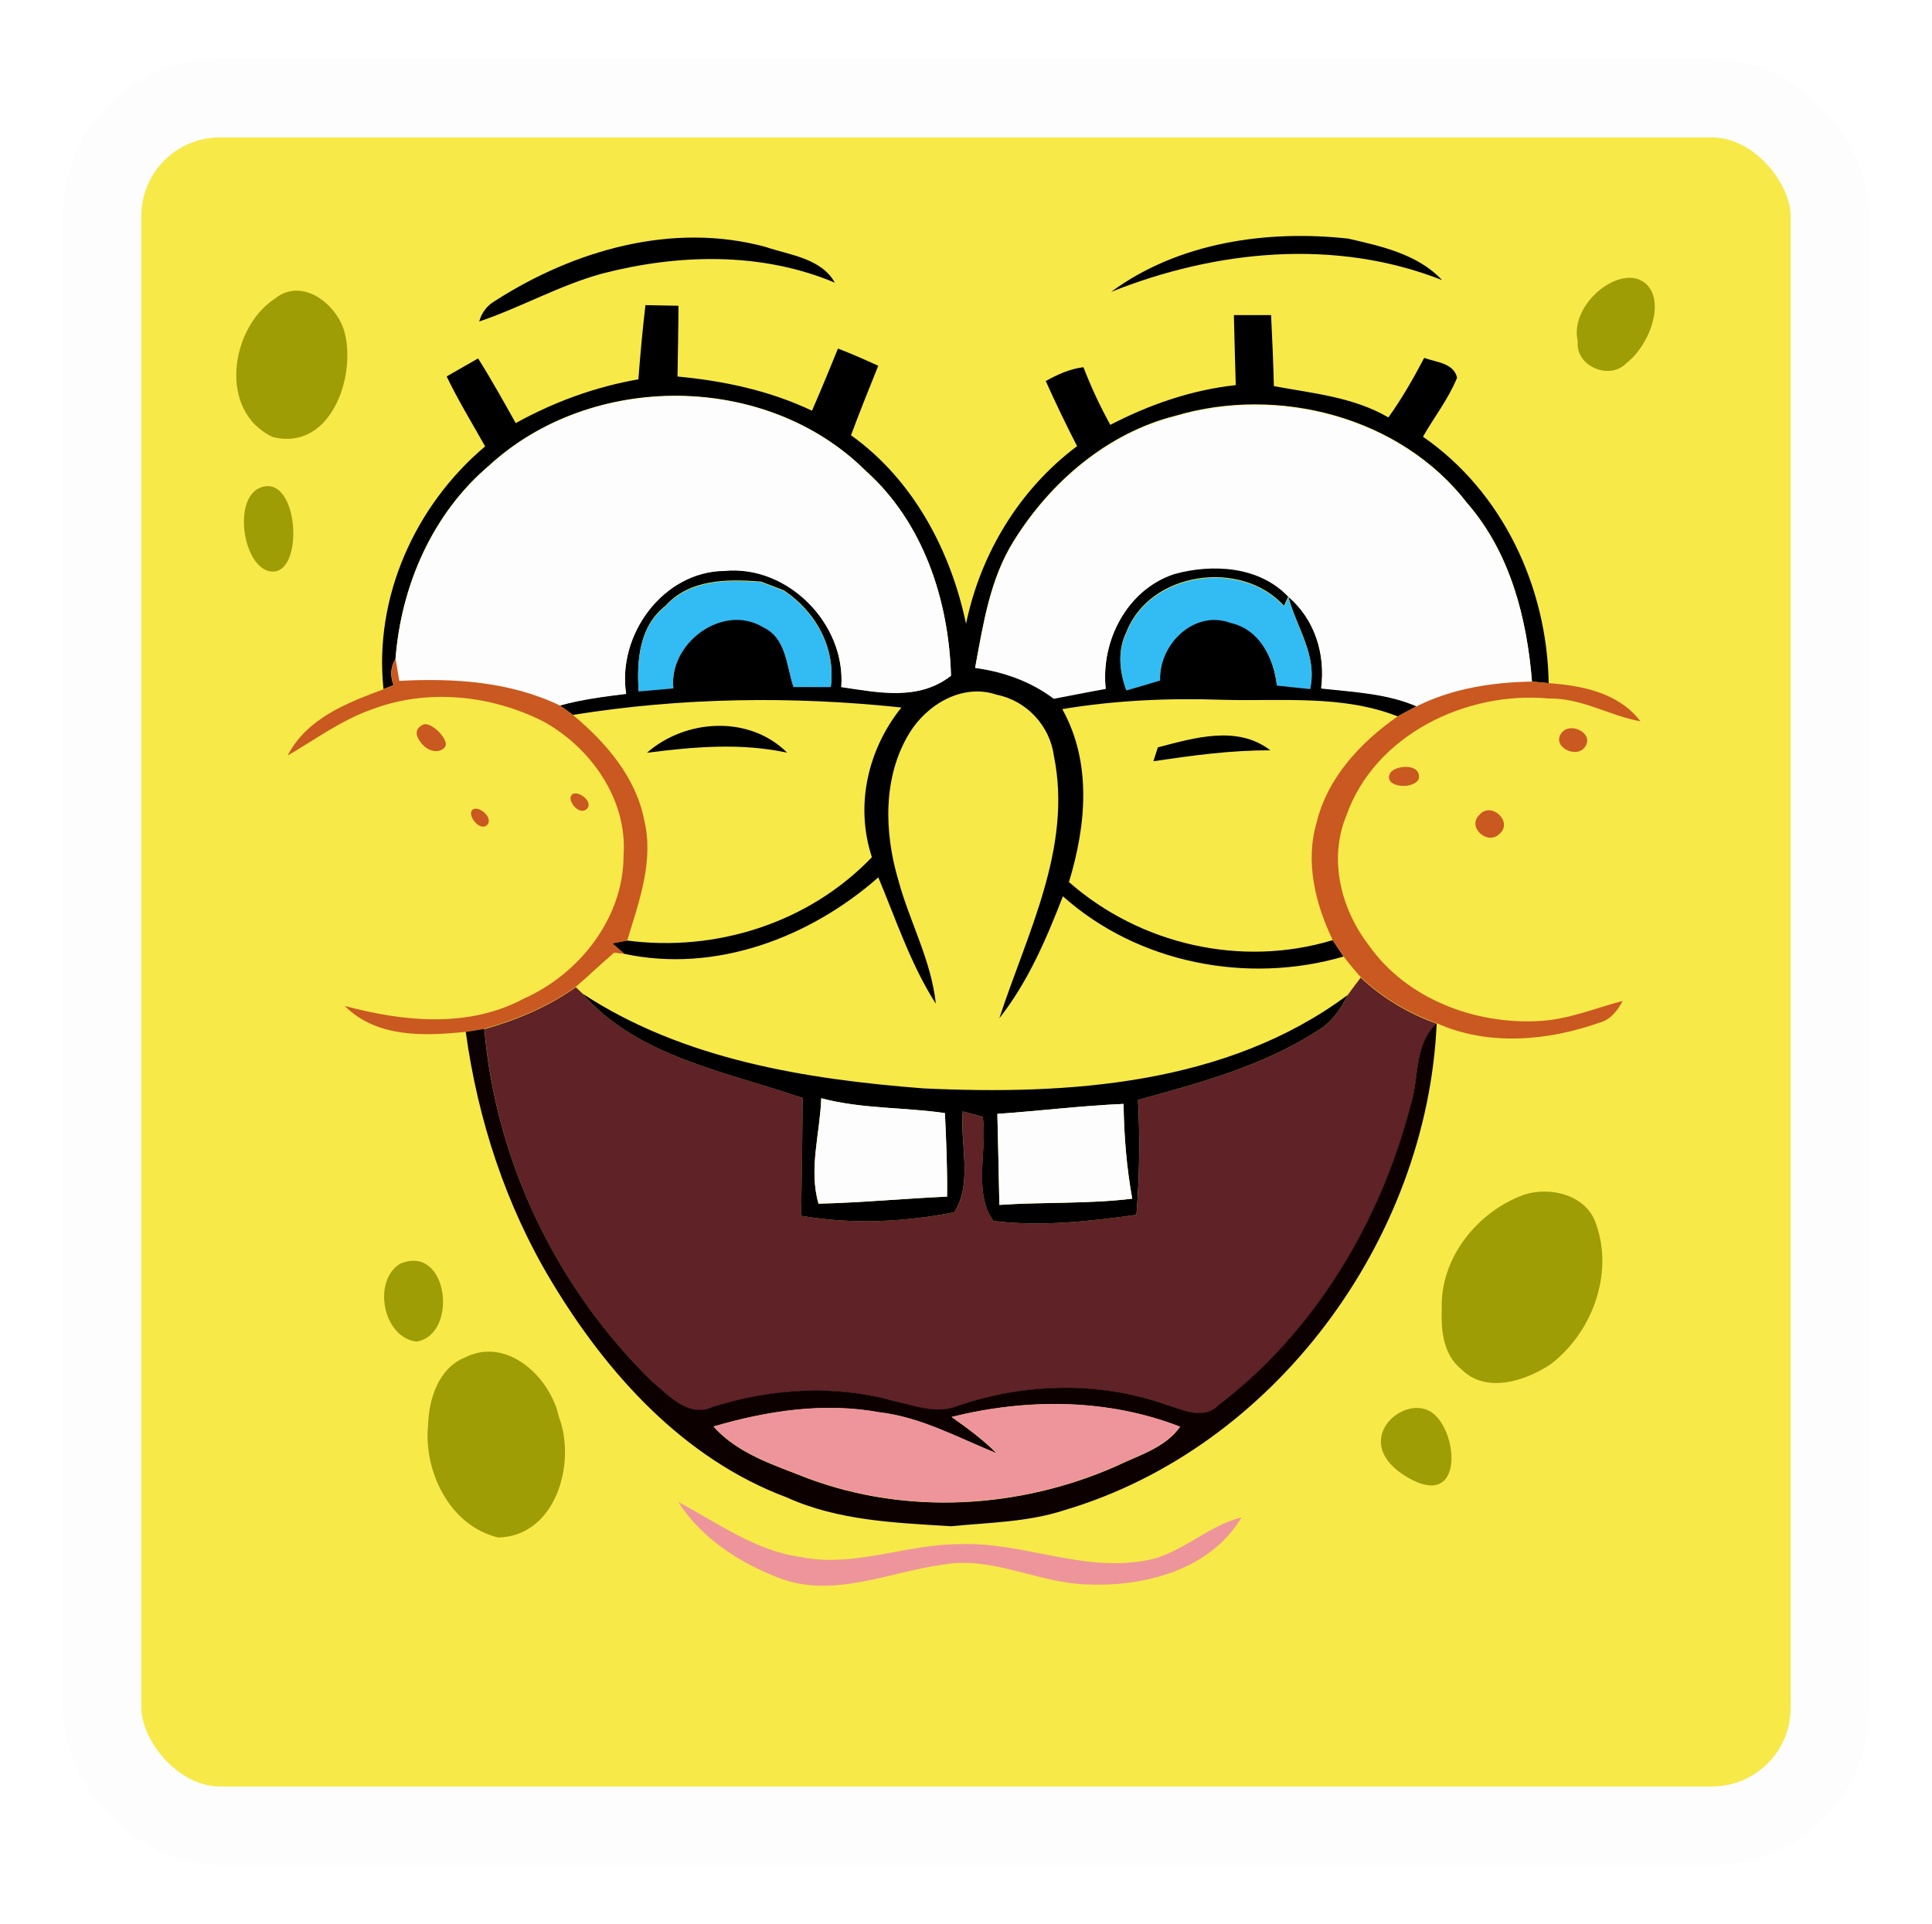 <svg width="246" height="245" viewBox="0 0 246 245" fill="none" xmlns="http://www.w3.org/2000/svg">
<g filter="url(#filter0_d_1_2346)">
<rect x="13" y="11" width="220" height="220" rx="15" fill="#F7E948" stroke="#FDFDFD" stroke-width="10"/>
</g>
<path d="M63.037 38.314C73.087 31.86 85.66 28.229 97.472 31.443C100.561 32.492 104.539 32.871 106.302 35.996C96.932 32.054 86.35 32.331 76.66 34.843C71.243 36.33 66.333 39.142 61.02 40.94C61.344 39.788 62.014 38.912 63.037 38.314Z" fill="black"/>
<path d="M141.484 37.167C150.047 30.854 161.342 29.239 171.702 30.392C175.922 31.37 180.531 32.374 183.621 35.669C170.031 30.311 154.817 31.842 141.484 37.167Z" fill="black"/>
<path d="M200.897 43.469C199.812 38.859 205.902 33.885 209.091 35.793C212.279 37.7 210.28 43.769 207.073 46.26C204.942 48.483 200.551 46.627 200.897 43.469Z" fill="#9E9D06"/>
<path d="M35.027 38.01C38.506 35.242 42.932 38.746 43.88 42.342C45.365 48.027 42.079 57.485 34.727 55.654C27.764 52.392 29.274 41.777 35.027 38.01Z" fill="#9E9D06"/>
<path d="M84.708 77.166C81.399 79.736 81.053 84.126 81.32 87.987C82.426 87.885 84.639 87.686 85.731 87.595C85.135 81.832 92.037 76.692 97.177 79.817C100.118 81.177 100.141 84.75 101.027 87.422C102.214 87.422 104.603 87.434 105.785 87.434C106.419 82.443 103.885 77.902 99.805 75.172C99.079 74.894 97.638 74.344 96.912 74.064C92.648 73.73 87.81 73.707 84.708 77.166ZM82.184 38.857C83.592 38.88 84.983 38.903 86.391 38.939C86.378 41.944 86.31 44.944 86.264 47.949C92.165 48.502 98.022 49.747 103.391 52.304C104.529 49.691 105.627 47.04 106.699 44.389C108.426 45.046 110.132 45.807 111.826 46.577C110.652 49.528 109.452 52.457 108.357 55.429C116.252 61.065 121.048 70.091 123.006 79.448C124.837 70.516 129.816 62.298 137.146 56.815C135.74 54.092 134.416 51.326 133.157 48.527C134.655 47.684 136.234 46.971 137.953 46.763C138.921 49.286 140.072 51.741 141.376 54.105C146.368 51.512 151.736 49.656 157.347 49.044C157.257 46.072 157.186 43.098 157.11 40.126H161.844C161.995 43.146 162.129 46.151 162.201 49.172C167.147 50.094 172.342 50.557 176.781 53.16C178.498 50.764 179.972 48.191 181.342 45.578C182.817 46.128 185.101 46.21 185.529 48.099C184.432 50.797 182.611 53.114 181.185 55.615C191.349 62.644 196.995 74.779 197.191 86.996C196.661 86.951 195.589 86.846 195.059 86.8C194.412 78.663 192.281 70.353 186.818 64.06C178.347 53.056 162.756 49.057 149.663 52.941C140.996 55.131 133.736 61.366 129.08 68.868C126.037 73.718 125.184 79.483 124.157 85.002C127.766 85.489 131.235 86.719 134.161 88.922C136.374 88.517 138.564 88.056 140.777 87.666C140.133 81.559 143.485 75.044 149.48 73.053C154.397 71.693 160.334 72.037 164.035 75.946L163.492 77.14C158.065 71.15 146.413 72.752 143.416 80.497C142.265 82.838 142.54 85.476 143.406 87.847C144.845 87.434 146.273 87.019 147.702 86.581C147.531 81.995 152.037 77.512 156.692 79.252C160.403 80.082 162.165 83.757 162.58 87.228C163.642 87.343 165.751 87.572 166.81 87.676C167.758 83.388 165.061 79.883 164.035 75.946C167.424 78.849 168.771 83.263 168.216 87.618C172.319 88.079 176.572 88.242 180.423 89.923C179.593 90.35 178.785 90.788 177.965 91.227C170.88 88.438 163.057 89.334 155.597 89.115C148.787 88.876 141.974 89.187 135.256 90.302C139.061 97.115 138.297 105.137 136.109 112.327C145.201 120.313 158.078 123.242 169.691 119.725C170.04 120.244 170.73 121.294 171.076 121.813C158.86 125.374 144.893 122.689 135.338 114.135C133.226 119.6 130.888 125.038 127.246 129.675C130.748 118.92 136.57 107.926 134.197 96.287C133.687 92.424 130.725 89.233 126.91 88.471C122.555 86.984 118.014 89.706 115.778 93.381C112.378 98.971 112.585 106.013 114.385 112.095C115.814 117.377 118.58 122.307 119.155 127.816C115.962 122.814 114.108 117.158 111.836 111.731C103.116 119.402 91.115 123.958 79.487 121.467C79.107 121.133 78.323 120.464 77.944 120.13C78.415 120.036 79.37 119.865 79.843 119.773C91.232 121.271 103.032 117.502 111.018 109.161C108.851 102.567 110.489 95.447 114.777 90.096C100.854 88.621 86.771 88.817 72.942 91.041C72.386 90.615 71.821 90.213 71.248 89.821C74.014 89.049 76.871 88.68 79.719 88.334C78.552 80.808 84.443 72.727 92.269 72.668C100.337 71.912 107.71 79.448 107.114 87.47C111.884 88.16 116.919 89.255 121.081 86.026C120.803 76.407 117.553 66.482 110.214 59.934C97.559 47.364 75.302 47.282 62.258 59.29C55.043 65.4 51.055 74.596 50.354 83.917C49.73 84.936 49.649 86.039 50.11 87.249L48.831 87.758C47.589 76.058 52.863 64.35 61.772 56.845C60.114 53.883 58.338 50.995 56.874 47.937C58.203 47.178 59.535 46.406 60.875 45.644C62.571 48.331 64.112 51.117 65.668 53.883C70.522 51.189 75.799 49.263 81.285 48.306C81.527 45.15 81.814 42.003 82.184 38.857Z" fill="black"/>
<path d="M62.27 59.331C75.315 47.321 97.571 47.402 110.226 59.976C117.569 66.521 120.816 76.448 121.096 86.067C116.935 89.297 111.897 88.202 107.127 87.509C107.725 79.487 100.35 71.951 92.282 72.71C84.455 72.766 78.565 80.847 79.731 88.372C76.884 88.719 74.026 89.091 71.26 89.86C64.886 86.806 57.775 86.378 50.838 86.737C50.723 86.044 50.481 84.649 50.367 83.959C51.07 74.638 55.056 65.439 62.27 59.331Z" fill="#FDFDFD"/>
<path d="M149.679 53.008C162.771 49.124 178.363 53.123 186.833 64.127C192.296 70.42 194.428 78.731 195.075 86.867C190.06 86.949 184.956 87.733 180.438 89.99C176.588 88.306 172.335 88.146 168.232 87.685C168.787 83.327 167.44 78.916 164.052 76.01C160.349 72.104 154.413 71.757 149.495 73.117C143.5 75.112 140.148 81.624 140.793 87.733C138.582 88.123 136.389 88.584 134.176 88.989C131.25 86.786 127.781 85.553 124.173 85.069C125.199 79.551 126.052 73.785 129.095 68.936C133.751 61.433 141.012 55.196 149.679 53.008Z" fill="#FDFDFD"/>
<path d="M34.772 72.79C30.901 72.841 29.317 62.725 33.676 61.943C38.039 61.166 38.643 72.741 34.772 72.79Z" fill="#9E9D06"/>
<path d="M84.71 77.238C87.812 73.779 92.651 73.802 96.915 74.136C97.641 74.416 99.082 74.966 99.808 75.244C103.888 77.974 106.422 82.515 105.788 87.506C104.603 87.506 102.217 87.494 101.03 87.494C100.144 84.822 100.124 81.249 97.18 79.889C92.04 76.764 85.138 81.903 85.734 87.667C84.642 87.758 82.429 87.957 81.323 88.059C81.056 84.198 81.402 79.807 84.71 77.238Z" fill="#32BCF3"/>
<path d="M143.427 80.578C146.425 72.834 158.076 71.232 163.503 77.224L164.048 76.027C165.072 79.967 167.772 83.472 166.824 87.758C165.765 87.653 163.654 87.424 162.592 87.312C162.177 83.838 160.414 80.163 156.704 79.336C152.048 77.594 147.543 82.079 147.716 86.665C146.285 87.103 144.858 87.518 143.417 87.931C142.551 85.557 142.276 82.919 143.427 80.578Z" fill="#32BCF3"/>
<path d="M50.128 87.261C49.665 86.051 49.749 84.948 50.373 83.929C50.485 84.622 50.727 86.018 50.839 86.708C57.781 86.351 64.892 86.779 71.264 89.833C71.839 90.225 72.402 90.627 72.96 91.053C77.109 94.524 80.908 98.879 82.006 104.332C83.305 109.586 81.369 114.806 79.859 119.785C79.385 119.877 78.43 120.05 77.959 120.142C78.339 120.476 79.123 121.145 79.503 121.479L78.199 121.319C76.541 122.722 74.985 124.245 73.324 125.663C69.82 128.167 65.798 129.835 61.685 131.012C61.097 131.103 59.91 131.299 59.322 131.394C54.055 131.956 47.925 132.165 43.904 128.108C51.346 130.102 59.645 130.956 66.7 127.171C73.785 124.023 79.398 116.89 79.398 108.954C79.918 101.831 75.227 95.178 69.153 91.86C62.503 88.506 54.422 87.653 47.383 90.327C43.499 91.674 40.168 94.155 36.64 96.207C39.05 91.478 44.192 89.509 48.847 87.77L50.126 87.261H50.128Z" fill="#CA5821"/>
<path d="M180.433 89.92C184.948 87.664 190.055 86.882 195.069 86.798C195.599 86.844 196.671 86.948 197.201 86.996C201.479 87.307 206.122 88.239 208.875 91.858C204.912 91.14 201.339 88.861 197.201 88.952C186.713 87.972 175.039 93.564 171.42 103.889C169.148 109.4 170.727 115.747 174.267 120.346C179.073 127.215 187.831 130.503 196.024 130.022C199.681 129.833 203.089 128.394 206.603 127.467C205.959 128.728 205.037 129.879 203.619 130.248C197.04 132.566 189.443 133.233 182.944 130.307C179.361 129.016 176.029 127.055 173.256 124.426C172.492 123.571 171.766 122.71 171.089 121.811C170.74 121.291 170.05 120.242 169.701 119.725C167.48 115.113 166.163 109.782 167.648 104.73C169.044 99.002 173.264 94.519 177.975 91.224C178.795 90.786 179.603 90.348 180.435 89.92" fill="#CA5821"/>
<path d="M53.865 92.29C54.884 91.804 57.27 94.254 56.677 95.102C56.083 95.947 54.617 95.817 53.705 94.707C52.788 93.602 52.844 92.774 53.865 92.29Z" fill="#CA5821"/>
<path d="M177.101 98.309C178.115 97.316 181.066 97.328 180.641 99.241C179.752 100.718 175.833 100.165 177.101 98.309Z" fill="#CA5821"/>
<path d="M82.378 95.862C87.322 91.53 95.423 91.056 100.229 95.852C94.315 94.573 88.312 95.103 82.378 95.862Z" fill="black"/>
<path d="M147.428 95.175C152.048 93.965 157.559 92.307 161.753 95.555C156.749 95.522 151.795 96.214 146.862 96.938C147 96.502 147.288 95.613 147.428 95.175Z" fill="black"/>
<path d="M198.825 93.329C199.966 91.845 203.101 93.421 201.774 95.176C200.633 96.663 197.534 95.049 198.825 93.329Z" fill="#CA5821"/>
<path d="M72.779 101.244C73.388 100.469 75.652 102.046 74.74 102.993C73.821 103.946 72.168 102.02 72.779 101.244Z" fill="#CA5821"/>
<path d="M60.158 103.127C60.909 102.48 62.919 104.168 62.014 105.065C61.105 105.954 59.404 103.776 60.158 103.127Z" fill="#CA5821"/>
<path d="M188.397 103.74C189.884 102.049 192.695 104.641 190.946 106.172C189.446 107.751 186.703 105.308 188.397 103.74Z" fill="#CA5821"/>
<path d="M171.61 126.705C172.152 125.956 172.705 125.22 173.258 124.494C176.034 127.12 179.367 129.084 182.951 130.372C179.989 133.034 180.75 137.531 179.563 141.023C175.713 155.738 167.392 169.661 155.211 178.952C153.214 180.979 150.553 179.515 148.317 178.868C139.859 175.906 130.395 176.174 121.948 179.077C119.286 180.159 116.508 179.031 113.872 178.466C106.321 176.334 98.232 176.854 90.798 179.191C87.742 180.636 85.244 177.798 83.122 176.023C70.974 164.222 63.125 147.963 61.686 131.065C65.799 129.888 69.82 128.22 73.325 125.714L74.191 126.545C81.266 134.625 92.538 136.459 102.218 139.836C102.159 144.838 102.103 149.827 102.012 154.829C108.452 155.947 115.125 155.634 121.512 154.378C123.886 150.668 122.236 145.75 122.595 141.53C123.229 141.703 124.497 142.037 125.141 142.21C125.753 146.506 123.873 151.809 126.501 155.489C132.552 156.225 138.693 155.542 144.708 154.702C145.093 149.84 145.172 144.94 144.91 140.065C152.733 137.934 160.753 135.756 167.655 131.33C169.491 130.293 170.708 128.562 171.61 126.705Z" fill="#5F2227"/>
<path d="M127.001 141.852C127.093 145.715 127.184 149.574 127.256 153.445C132.892 153.055 138.548 153.343 144.171 152.65C143.448 148.664 143.125 144.63 143.066 140.583C137.695 140.815 132.359 141.482 127.001 141.852ZM104.215 153.284C109.678 153.159 115.118 152.627 120.581 152.388C120.626 148.835 120.476 145.3 120.306 141.747C115.062 140.988 109.701 141.23 104.561 139.86C104.411 144.332 102.937 148.894 104.215 153.284ZM74.183 126.543C86.976 134.937 102.59 137.438 117.563 138.602C136.037 139.478 156.23 138.164 171.603 126.706C170.701 128.563 169.484 130.294 167.648 131.331C160.746 135.755 152.726 137.935 144.9 140.066C145.165 144.941 145.086 149.841 144.701 154.703C138.686 155.543 132.545 156.226 126.494 155.487C123.866 151.81 125.745 146.507 125.134 142.211C124.49 142.035 123.222 141.702 122.587 141.531C122.228 145.748 123.876 150.669 121.505 154.379C115.118 155.635 108.445 155.948 102.004 154.83C102.096 149.828 102.152 144.839 102.211 139.837C92.53 136.46 81.258 134.627 74.183 126.543Z" fill="black"/>
<path d="M90.849 181.676C93.981 185.18 98.65 186.599 102.893 188.282C115.502 192.981 129.827 192.128 142.075 186.737C144.935 185.341 148.335 184.419 150.26 181.702C140.985 178.093 130.736 178.08 121.171 180.456C123.175 181.872 125.172 183.337 126.909 185.089C122.024 183.128 117.31 180.489 111.997 179.868C104.92 178.564 97.672 179.672 90.849 181.676ZM59.304 131.405C59.893 131.314 61.08 131.115 61.668 131.023C63.107 147.921 70.956 164.182 83.104 175.984C85.226 177.757 87.724 180.594 90.78 179.152C98.214 176.814 106.303 176.295 113.854 178.426C116.49 178.989 119.268 180.12 121.93 179.038C130.377 176.132 139.841 175.867 148.302 178.829C150.538 179.476 153.196 180.938 155.193 178.91C167.374 169.622 175.695 155.699 179.545 140.981C180.732 137.49 179.971 132.995 182.933 130.333C181.723 157.877 162.268 184.383 135.568 192.304C130.887 193.845 125.941 193.883 121.089 194.364C114.004 193.916 106.753 193.674 100.173 190.689C87.034 185.779 77.259 174.912 70.207 163.156C64.385 153.476 60.838 142.563 59.304 131.405Z" fill="#0D0000"/>
<path d="M104.228 153.284C102.95 148.891 104.424 144.329 104.577 139.86C109.714 141.23 115.075 140.988 120.319 141.747C120.492 145.297 120.64 148.835 120.596 152.385C115.131 152.627 109.693 153.159 104.228 153.284Z" fill="#FDFDFD"/>
<path d="M126.99 141.845C132.348 141.476 137.683 140.809 143.055 140.577C143.113 144.624 143.437 148.658 144.16 152.644C138.537 153.336 132.88 153.048 127.244 153.438C127.173 149.567 127.081 145.709 126.99 141.845Z" fill="#FDFDFD"/>
<path d="M194.031 152.152C197.42 151.034 202.063 152.178 203.24 155.921C205.511 162.286 202.651 169.878 197.316 173.82C194.087 175.916 189.169 177.482 186.067 174.362C183.752 172.506 183.474 169.404 183.579 166.661C183.36 160.21 188.12 154.299 194.031 152.152Z" fill="#9E9D06"/>
<path d="M59.221 172.864C64.579 170.164 70.078 175.385 71.17 180.456C73.406 186.346 70.768 195.624 63.438 195.797C57.295 194.333 53.919 187.429 54.504 181.472C54.621 178.118 55.831 174.234 59.221 172.864Z" fill="#9E9D06"/>
<path d="M50.955 160.926C57.096 158.344 58.412 169.952 53.051 170.848C48.755 170.377 47.372 163.103 50.955 160.926Z" fill="#9E9D06"/>
<path d="M90.855 181.652C97.678 179.648 104.926 178.54 112.003 179.844C117.316 180.465 122.03 183.104 126.915 185.065C125.178 183.313 123.181 181.848 121.177 180.432C130.742 178.056 140.991 178.069 150.266 181.678C148.341 184.395 144.941 185.317 142.081 186.713C129.833 192.104 115.508 192.957 102.899 188.259C98.656 186.575 93.988 185.157 90.855 181.652Z" fill="#EE959C"/>
<path d="M179.247 188.154C171.81 183.817 178.272 177.725 181.98 179.671C185.683 181.617 186.684 192.489 179.247 188.154Z" fill="#9E9D06"/>
<path d="M86.373 191.283C91.421 193.944 96.194 197.505 101.99 198.289C108.813 199.662 115.417 196.619 122.204 196.642C130.02 196.341 137.51 200.064 145.334 198.809C150.096 198.254 153.506 194.36 158.07 193.242C154.138 199.914 145.716 202.104 138.432 201.771C132.185 201.62 126.355 198.106 120.039 199.257C113.158 200.192 106.152 203.592 99.224 200.963C94.2 199.038 89.312 195.903 86.373 191.283Z" fill="#EE959C"/>
<defs>
<filter id="filter0_d_1_2346" x="0.5" y="-0" width="245" height="245" filterUnits="userSpaceOnUse" color-interpolation-filters="sRGB">
<feFlood flood-opacity="0" result="BackgroundImageFix"/>
<feColorMatrix in="SourceAlpha" type="matrix" values="0 0 0 0 0 0 0 0 0 0 0 0 0 0 0 0 0 0 127 0" result="hardAlpha"/>
<feOffset dy="1.5"/>
<feGaussianBlur stdDeviation="3.75"/>
<feComposite in2="hardAlpha" operator="out"/>
<feColorMatrix type="matrix" values="0 0 0 0 0 0 0 0 0 0 0 0 0 0 0 0 0 0 0.25 0"/>
<feBlend mode="normal" in2="BackgroundImageFix" result="effect1_dropShadow_1_2346"/>
<feBlend mode="normal" in="SourceGraphic" in2="effect1_dropShadow_1_2346" result="shape"/>
</filter>
</defs>
</svg>
